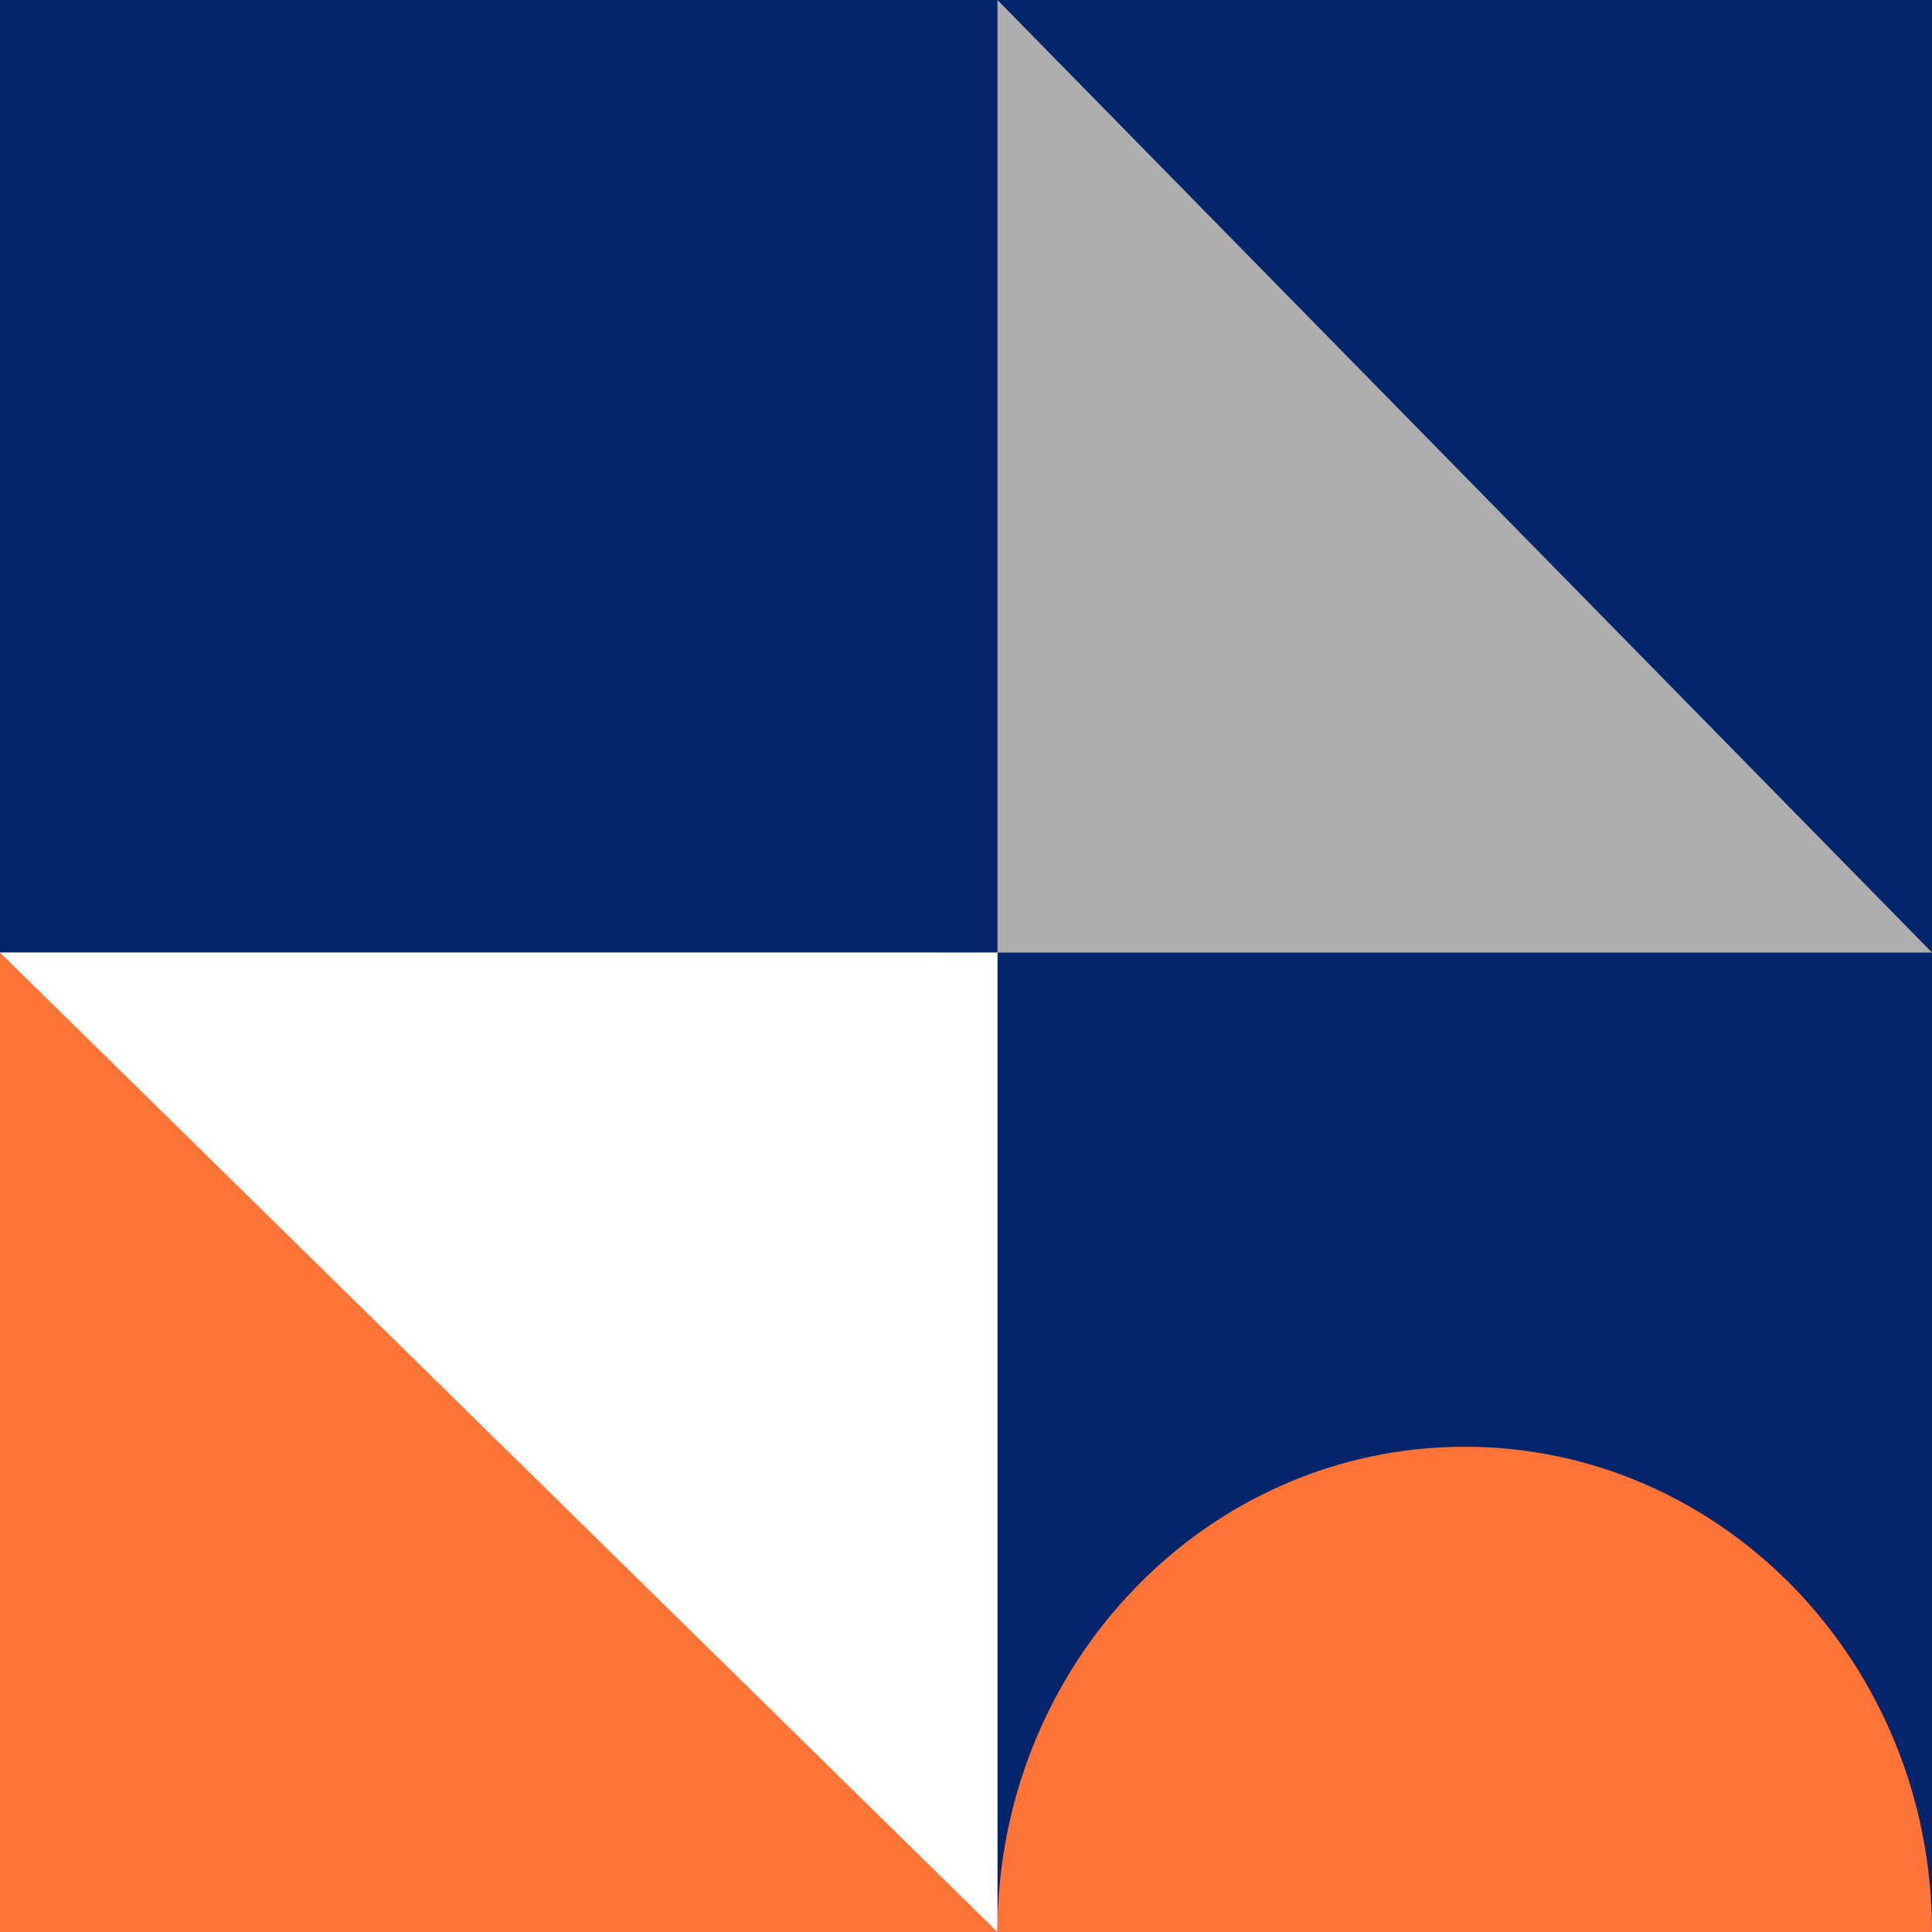 <svg width="215" height="215" viewBox="0 0 215 215" fill="none" xmlns="http://www.w3.org/2000/svg">
<rect x="0" y="0" width="215" height="215" fill="#808080" stroke="none"/>
<rect x="111" y="106" width="104" height="109" fill="#03256C"/>
<rect width="111" height="106" fill="#03256C"/>
<rect x="104" width="111" height="106" fill="#03256C"/>
<rect y="106" width="111" height="109" fill="white"/>
<path d="M163 161C134.281 161 111 185.177 111 215L215 215C215 185.177 191.719 161 163 161Z" fill="#FF7337"/>
<path d="M7.62939e-06 215L2.86485e-06 106L111 215L7.62939e-06 215Z" fill="#FF7337"/>
<path d="M111 106L111 -3.08341e-06L215 106L111 106Z" fill="#AEAEAE"/>
</svg>
